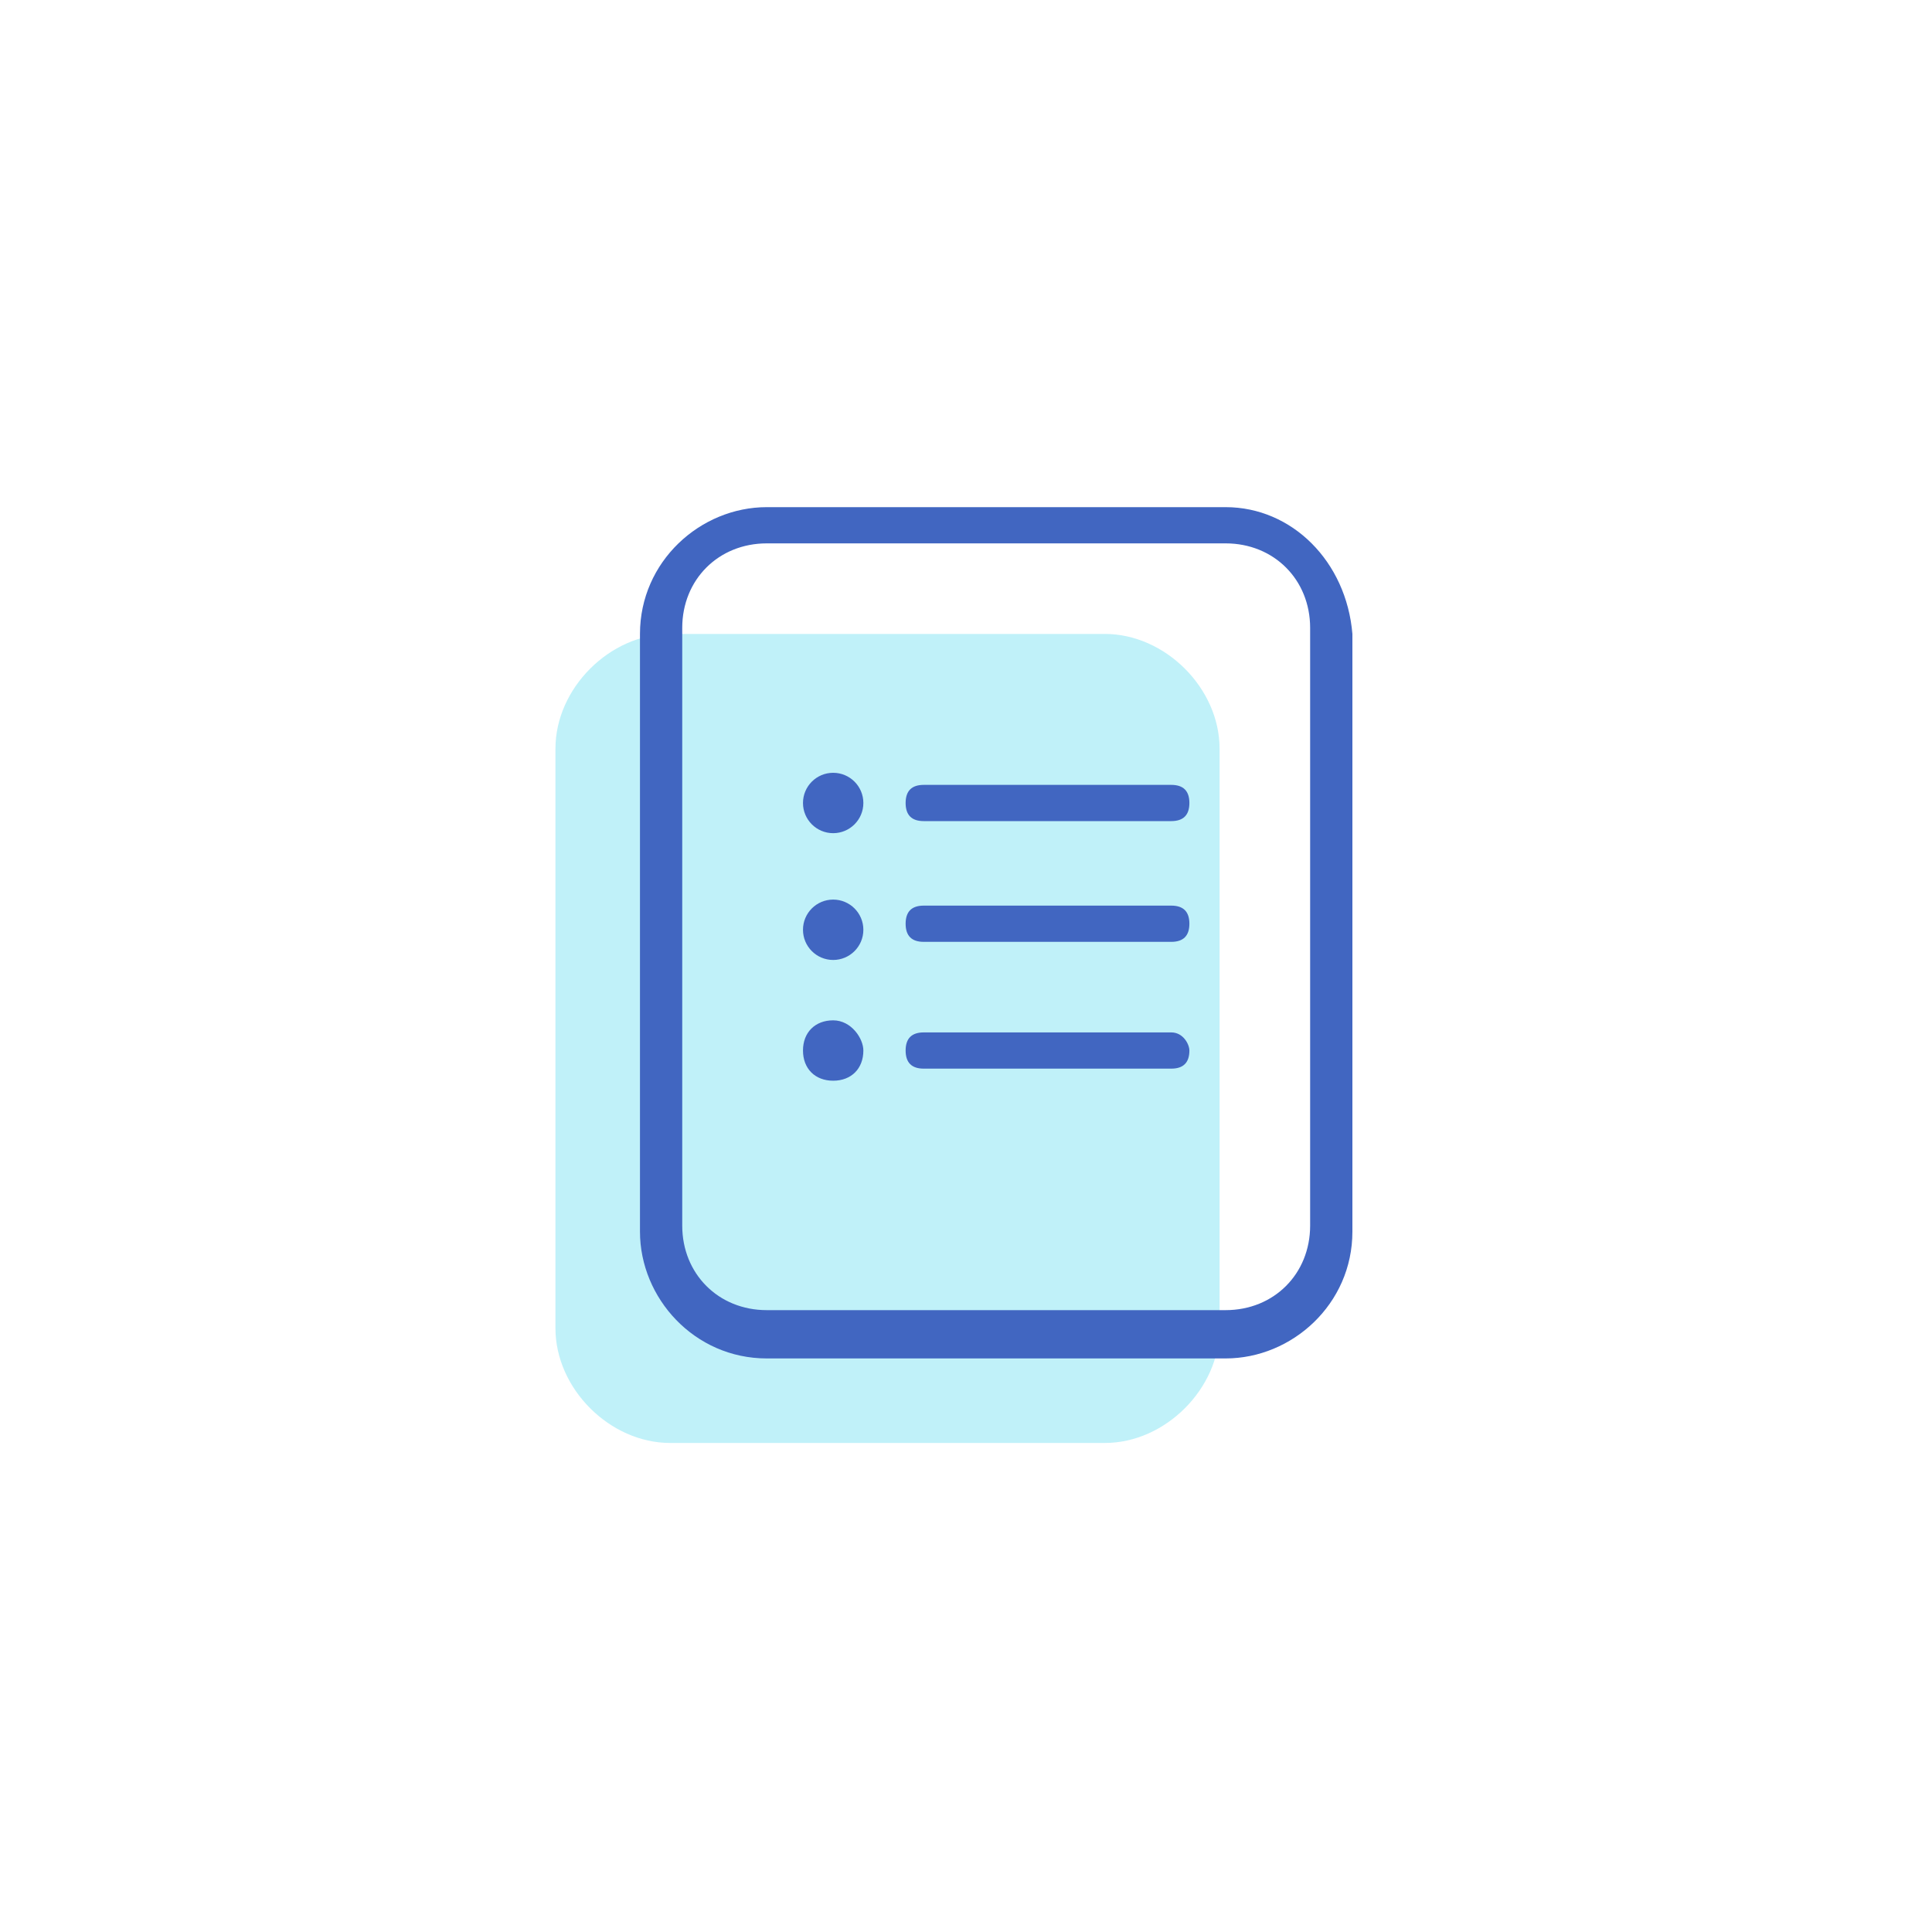 <?xml version="1.0" encoding="utf-8"?>
<!-- Generator: Adobe Illustrator 24.2.3, SVG Export Plug-In . SVG Version: 6.00 Build 0)  -->
<svg version="1.1" id="Layer_1" xmlns="http://www.w3.org/2000/svg" xmlns:xlink="http://www.w3.org/1999/xlink" x="0px" y="0px"
	 viewBox="0 0 32 32" style="enable-background:new 0 0 32 32;" xml:space="preserve">
<style type="text/css">
	.st0{fill:#C0F1F9;}
	.st1{fill:#4166C1;}
</style>
<g>
	<path class="st0" d="M18.3,23.9h-7.2c-1,0-1.9-0.9-1.9-1.9v-9.6c0-1,0.9-1.9,1.9-1.9h7.2c1,0,1.9,0.9,1.9,1.9V22
		C20.2,23,19.3,23.9,18.3,23.9z"/>
	<g>
		<path class="st1" d="M20.3,8.4h-7.6c-1.1,0-2.1,0.9-2.1,2.1v9.9c0,1.1,0.9,2.1,2.1,2.1h7.6c1.1,0,2.1-0.9,2.1-2.1v-9.9
			C22.3,9.3,21.4,8.4,20.3,8.4z M21.7,20.3c0,0.8-0.6,1.4-1.4,1.4h-7.6c-0.8,0-1.4-0.6-1.4-1.4v-9.9c0-0.8,0.6-1.4,1.4-1.4h7.6
			c0.8,0,1.4,0.6,1.4,1.4V20.3z"/>
		<path class="st1" d="M19.4,15h-4.1c-0.2,0-0.3,0.1-0.3,0.3s0.1,0.3,0.3,0.3h4.1c0.2,0,0.3-0.1,0.3-0.3S19.6,15,19.4,15z"/>
		<circle class="st1" cx="13.8" cy="15.4" r="0.5"/>
		<path class="st1" d="M19.4,13h-4.1c-0.2,0-0.3,0.1-0.3,0.3c0,0.2,0.1,0.3,0.3,0.3h4.1c0.2,0,0.3-0.1,0.3-0.3
			C19.7,13.1,19.6,13,19.4,13z"/>
		<circle class="st1" cx="13.8" cy="13.3" r="0.5"/>
		<path class="st1" d="M19.4,17.1h-4.1c-0.2,0-0.3,0.1-0.3,0.3c0,0.2,0.1,0.3,0.3,0.3h4.1c0.2,0,0.3-0.1,0.3-0.3
			C19.7,17.3,19.6,17.1,19.4,17.1z"/>
		<path class="st1" d="M13.8,16.9c-0.3,0-0.5,0.2-0.5,0.5c0,0.3,0.2,0.5,0.5,0.5s0.5-0.2,0.5-0.5C14.3,17.2,14.1,16.9,13.8,16.9z"/>
	</g>
</g>
</svg>
